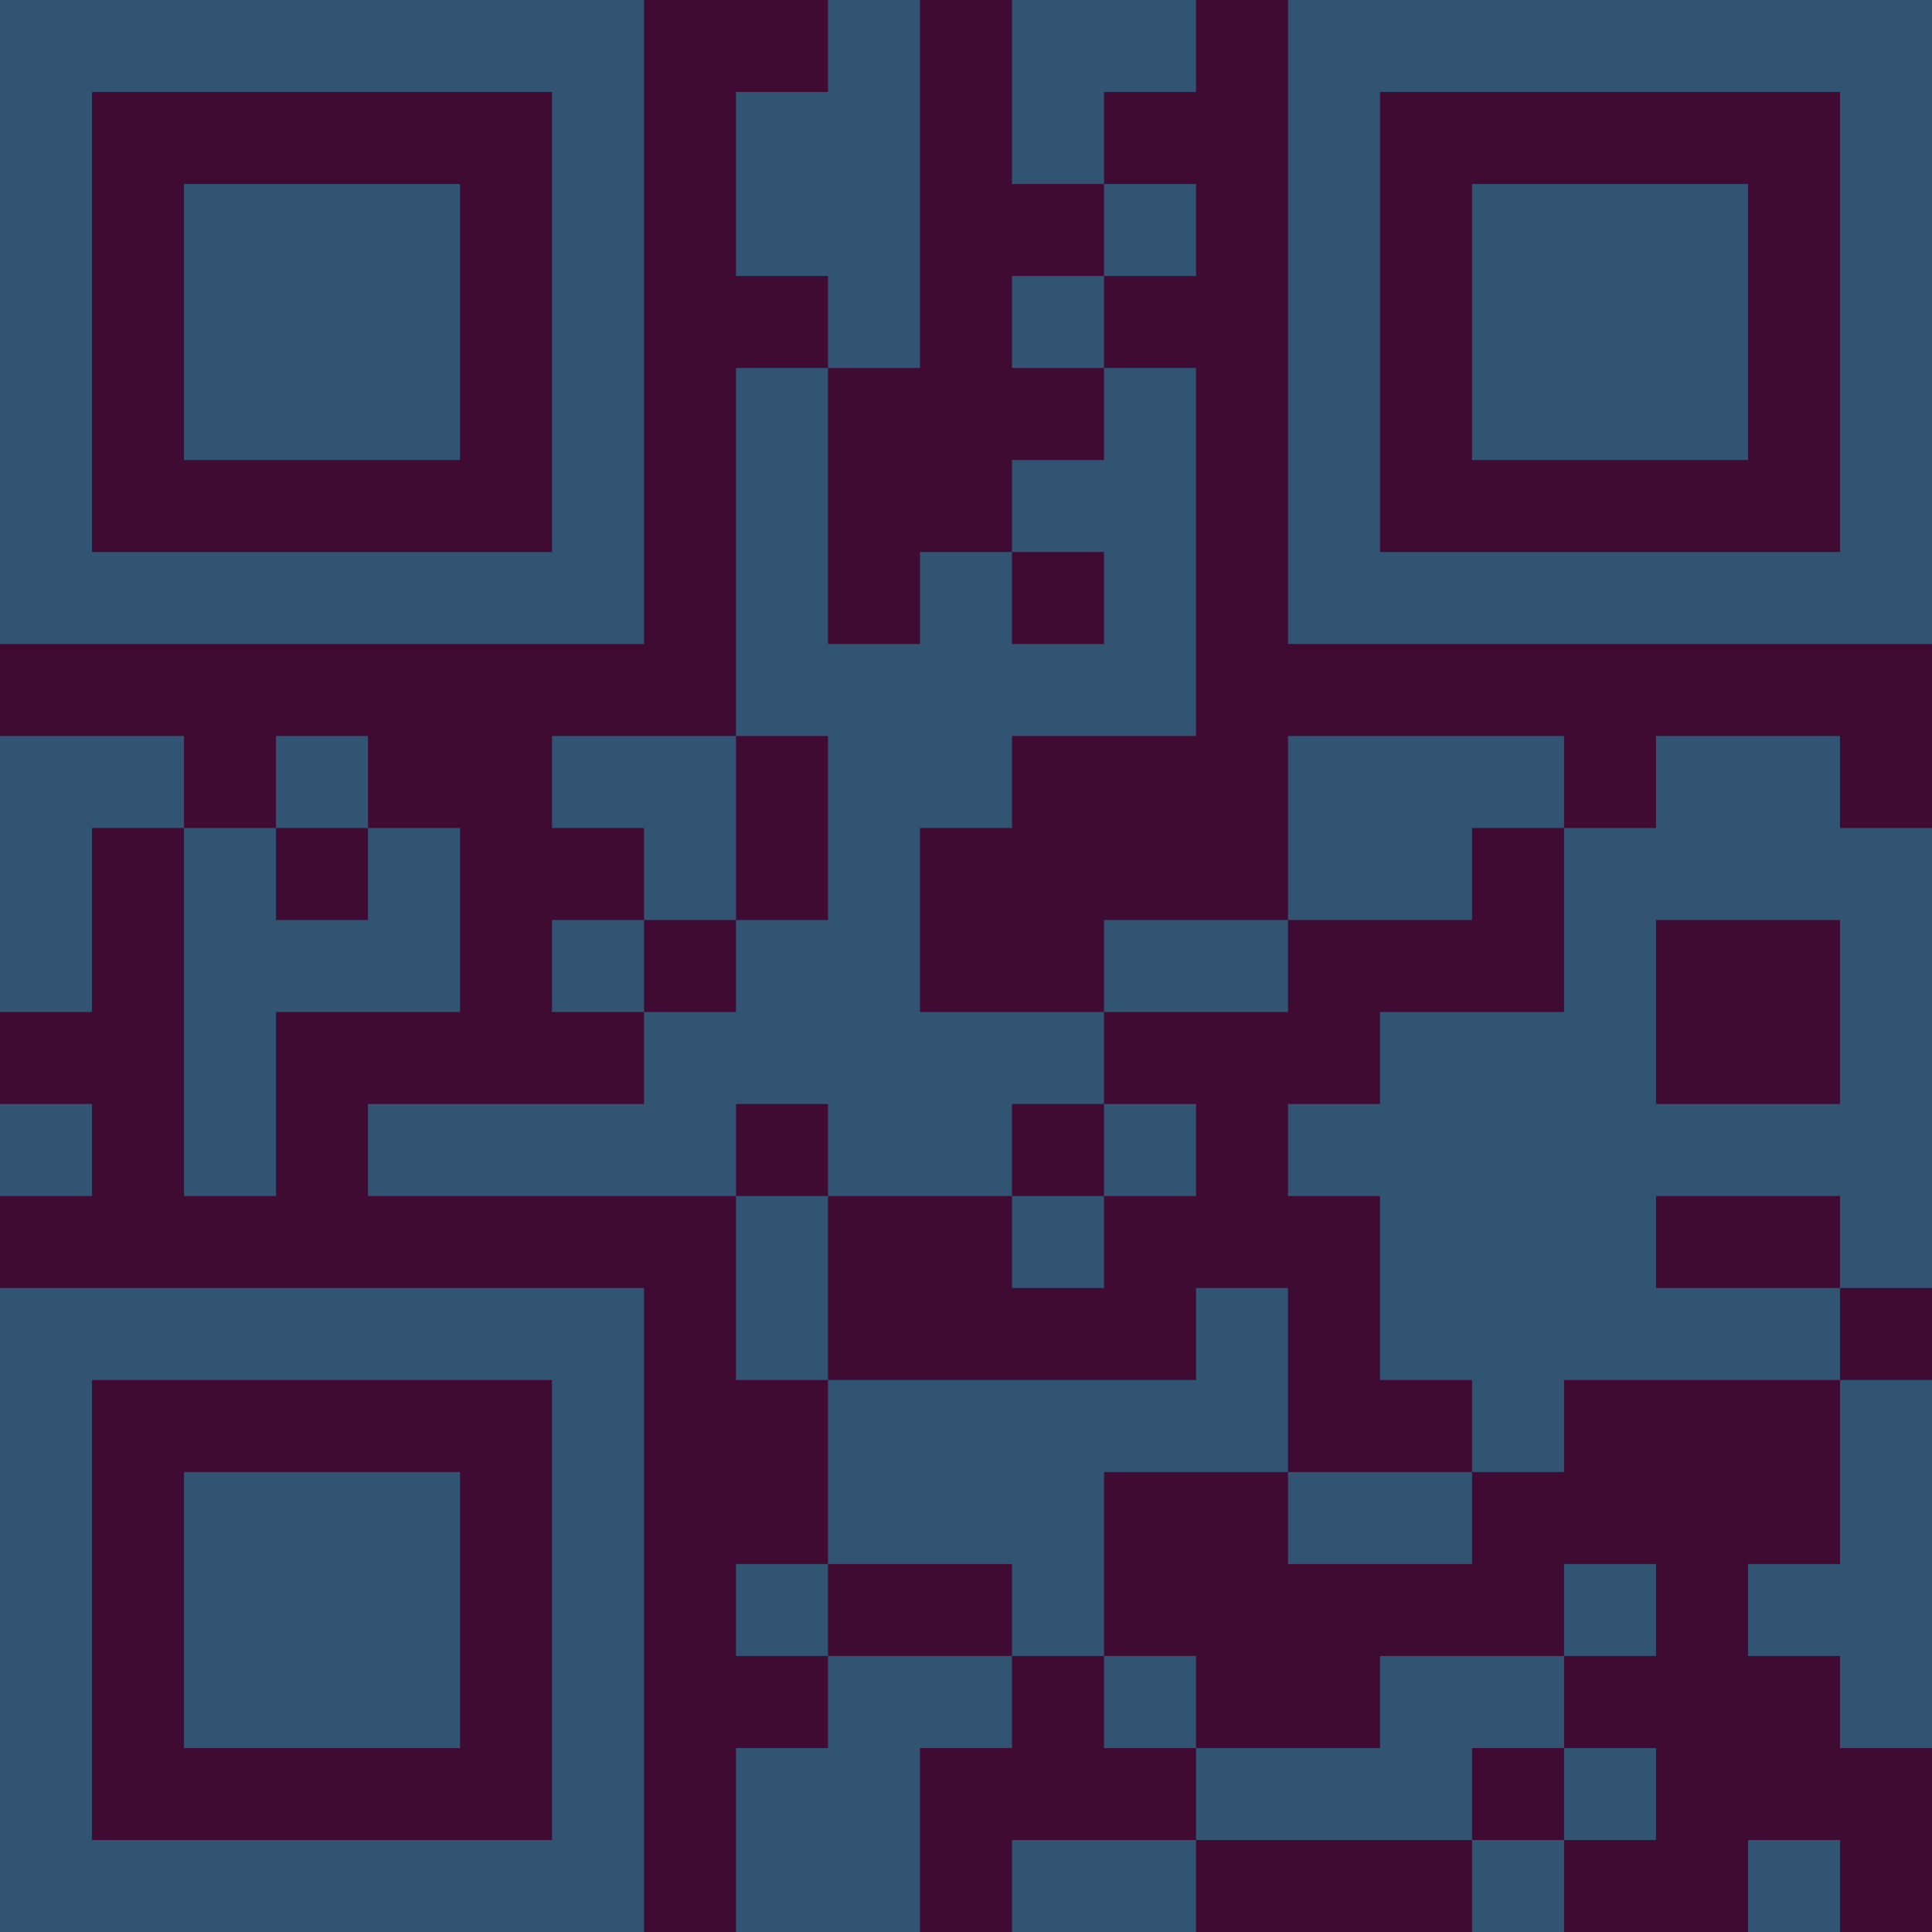 <?xml version="1.0" encoding="UTF-8"?>
<svg xmlns="http://www.w3.org/2000/svg" version="1.1" width="300" height="300" viewBox="0 0 300 300"><rect x="0" y="0" width="300" height="300" fill="#3f0b33"/><g transform="scale(14.286)"><g transform="translate(0,0)"><path fill-rule="evenodd" d="M9 0L9 1L8 1L8 3L9 3L9 4L8 4L8 8L6 8L6 9L7 9L7 10L6 10L6 11L7 11L7 12L4 12L4 13L8 13L8 15L9 15L9 17L8 17L8 18L9 18L9 19L8 19L8 21L10 21L10 19L11 19L11 18L12 18L12 19L13 19L13 20L11 20L11 21L13 21L13 20L16 20L16 21L17 21L17 20L18 20L18 19L17 19L17 18L18 18L18 17L17 17L17 18L15 18L15 19L13 19L13 18L12 18L12 16L14 16L14 17L16 17L16 16L17 16L17 15L20 15L20 17L19 17L19 18L20 18L20 19L21 19L21 15L20 15L20 14L21 14L21 9L20 9L20 8L18 8L18 9L17 9L17 8L14 8L14 10L12 10L12 11L10 11L10 9L11 9L11 8L13 8L13 4L12 4L12 3L13 3L13 2L12 2L12 1L13 1L13 0L11 0L11 2L12 2L12 3L11 3L11 4L12 4L12 5L11 5L11 6L10 6L10 7L9 7L9 4L10 4L10 0ZM11 6L11 7L12 7L12 6ZM0 8L0 11L1 11L1 9L2 9L2 13L3 13L3 11L5 11L5 9L4 9L4 8L3 8L3 9L2 9L2 8ZM8 8L8 10L7 10L7 11L8 11L8 10L9 10L9 8ZM3 9L3 10L4 10L4 9ZM16 9L16 10L14 10L14 11L12 11L12 12L11 12L11 13L9 13L9 12L8 12L8 13L9 13L9 15L13 15L13 14L14 14L14 16L16 16L16 15L15 15L15 13L14 13L14 12L15 12L15 11L17 11L17 9ZM18 10L18 12L20 12L20 10ZM0 12L0 13L1 13L1 12ZM12 12L12 13L11 13L11 14L12 14L12 13L13 13L13 12ZM18 13L18 14L20 14L20 13ZM9 17L9 18L11 18L11 17ZM16 19L16 20L17 20L17 19ZM19 20L19 21L20 21L20 20ZM0 0L0 7L7 7L7 0ZM1 1L1 6L6 6L6 1ZM2 2L2 5L5 5L5 2ZM14 0L14 7L21 7L21 0ZM15 1L15 6L20 6L20 1ZM16 2L16 5L19 5L19 2ZM0 14L0 21L7 21L7 14ZM1 15L1 20L6 20L6 15ZM2 16L2 19L5 19L5 16Z" fill="#315473"/></g></g></svg>
